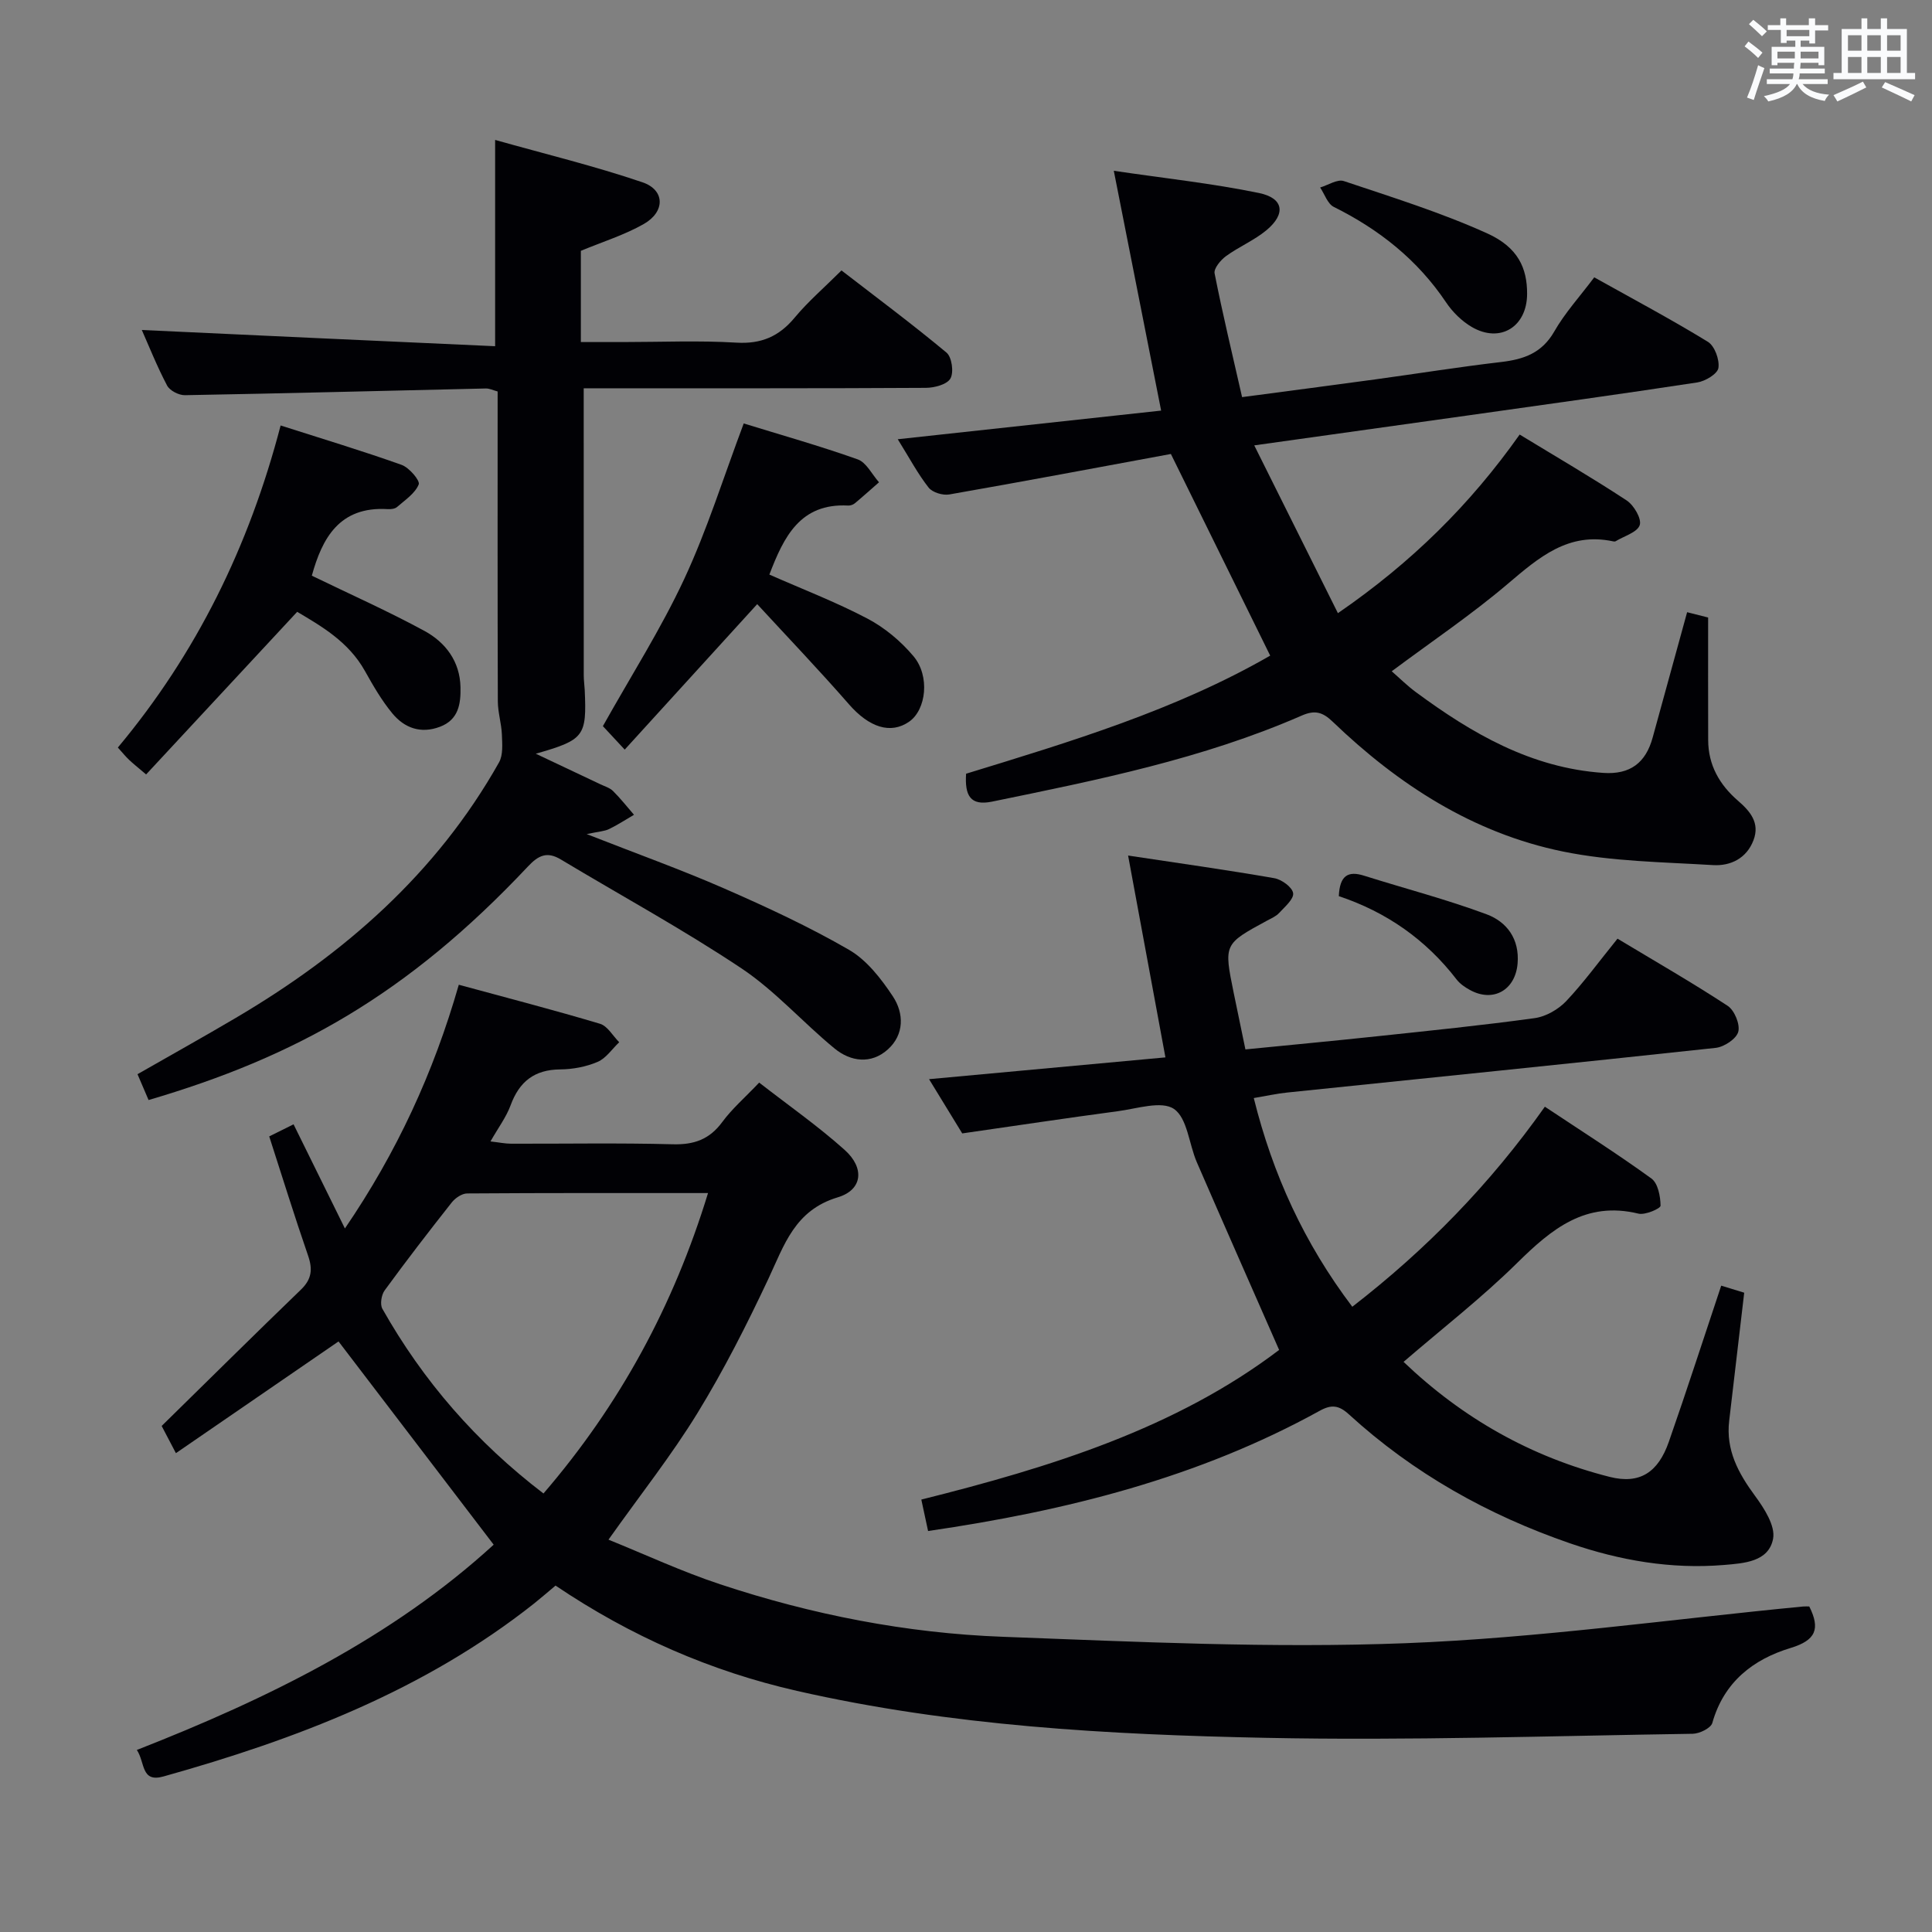 <svg enable-background="new 0 0 400 400" viewBox="0 0 400 400" xmlns="http://www.w3.org/2000/svg"><rect x="0" y="0" width="400" height="400" fill="#808080" stroke="none"/><g fill="#010105"><path d="m36.42 300.86c-1.43-2.74-2.39-4.58-2.95-5.63 9.85-9.66 19.28-19.01 28.84-28.23 2.24-2.16 2.45-4.22 1.47-7.05-2.8-8.11-5.34-16.31-8.04-24.67 1.87-.92 3.31-1.64 5.04-2.5 3.52 7.14 6.94 14.08 10.63 21.56 10.71-15.7 18.33-32.17 23.58-50.46 9.89 2.69 19.62 5.21 29.23 8.08 1.57.47 2.66 2.51 3.98 3.82-1.47 1.4-2.72 3.32-4.47 4.07-2.39 1.02-5.15 1.54-7.76 1.56-5.34.05-8.46 2.53-10.26 7.44-.9 2.44-2.53 4.6-4.16 7.47 1.83.21 3.04.47 4.25.47 11.16.03 22.33-.18 33.49.12 4.41.12 7.6-1.01 10.25-4.61 2.04-2.77 4.71-5.07 7.64-8.16 6.06 4.72 12.19 9 17.71 13.95 4.15 3.72 3.72 8.25-1.43 9.8-8.93 2.68-11.08 9.86-14.39 16.91-4.45 9.46-9.2 18.84-14.66 27.75-5.37 8.76-11.8 16.87-18.43 26.22 7.57 3.06 15.18 6.61 23.1 9.23 18.99 6.3 38.59 10.14 58.56 10.88 27.76 1.04 55.59 2.4 83.31 1.33 27.51-1.06 54.9-4.96 82.35-7.6.46-.04.92-.01 1.29-.01 2.33 4.66 1.35 7.01-3.85 8.59-7.77 2.35-13.84 7.06-16.22 15.52-.3 1.08-2.65 2.23-4.06 2.25-29.47.44-58.96 1.44-88.41.84-32.55-.66-65.12-2.45-97.05-9.72-17.83-4.06-34.35-11.27-49.98-21.8-1.45 1.21-2.92 2.49-4.43 3.7-22.75 18.01-49.2 28.1-76.75 35.82-4.69 1.31-3.76-2.88-5.51-5.49 27.17-10.64 52.86-23.26 73.88-42.5-10.88-14.26-21.6-28.3-32.12-42.08-10.65 7.3-21.95 15.08-33.67 23.13zm110.17-53.85c-16.98 0-33.43-.04-49.88.08-1.07.01-2.44.94-3.16 1.84-4.74 6-9.41 12.06-13.91 18.23-.68.93-.99 2.89-.48 3.8 8.43 14.94 19.45 27.63 33.36 38.25 15.79-18.35 26.92-38.84 34.07-62.2z"/><path d="m334.89 194.34c7.84 4.72 15.47 9.1 22.81 13.91 1.4.92 2.6 3.83 2.19 5.37-.39 1.46-2.92 3.14-4.67 3.33-29.57 3.2-59.16 6.18-88.74 9.25-2.13.22-4.23.69-6.9 1.14 3.93 15.83 10.45 30.06 20.4 43.21 15.37-11.9 28.52-25.38 39.87-41.42 7.54 5.02 14.96 9.72 22.06 14.87 1.36.99 1.87 3.7 1.89 5.63.01.58-3.18 1.98-4.58 1.64-10.94-2.66-17.98 3.18-25.11 10.21-7.3 7.2-15.45 13.53-23.52 20.48 12.26 11.71 26.44 19.7 42.66 23.81 6.27 1.59 10.06-.95 12.26-7.25 3.73-10.66 7.19-21.41 10.85-32.34 1.71.52 3.37 1.03 4.76 1.46-1.07 9.11-2.08 17.81-3.11 26.51-.72 6.07 1.89 10.86 5.37 15.58 1.89 2.57 4.22 6.2 3.72 8.85-.91 4.8-6.06 5.08-10.16 5.43-10.94.91-21.57-.93-31.88-4.48-17.01-5.86-32.46-14.52-45.78-26.7-2.1-1.92-3.64-2.08-6.07-.73-25.09 13.84-52.35 20.69-81.06 24.88-.41-1.88-.84-3.89-1.4-6.51 26.75-6.69 52.67-14.73 74.08-30.98-5.77-13.14-11.45-25.98-17.04-38.86-1.63-3.76-1.95-9.12-4.73-11.03-2.57-1.76-7.66-.06-11.6.46-10.66 1.42-21.29 3.03-32.24 4.6-2.09-3.42-4.32-7.06-6.87-11.23 16.42-1.51 32.34-2.98 48.94-4.51-2.56-13.85-5.04-27.23-7.73-41.79 10.74 1.62 20.53 2.99 30.27 4.69 1.52.26 3.73 1.87 3.9 3.1.17 1.22-1.73 2.83-2.9 4.1-.65.71-1.64 1.12-2.51 1.59-8.94 4.85-8.95 4.85-6.91 14.88.76 3.72 1.54 7.44 2.44 11.78 9.18-.91 18.22-1.76 27.24-2.72 10.9-1.16 21.81-2.26 32.66-3.76 2.32-.32 4.88-1.8 6.52-3.52 3.63-3.85 6.77-8.18 10.62-12.93z"/><path d="m242.42 93.99c-14.89 2.75-30.36 5.67-45.87 8.38-1.35.24-3.5-.41-4.29-1.42-2.24-2.85-3.96-6.11-6.39-10.01 18.45-2.01 36.27-3.95 54.53-5.93-3.27-16.56-6.42-32.52-9.8-49.65 10.55 1.56 20.4 2.61 30.06 4.6 5.14 1.06 5.6 4.33 1.54 7.71-2.53 2.1-5.7 3.41-8.37 5.36-1.11.81-2.56 2.55-2.36 3.57 1.66 8.42 3.68 16.77 5.69 25.62 9.44-1.25 18.47-2.43 27.49-3.66 8.72-1.19 17.41-2.59 26.15-3.61 4.68-.55 8.43-1.84 10.99-6.31 2.2-3.85 5.27-7.21 8.28-11.22 8.02 4.48 15.91 8.68 23.52 13.34 1.41.86 2.45 3.71 2.19 5.42-.19 1.23-2.72 2.75-4.38 3-15.92 2.43-31.88 4.63-47.82 6.88-14.12 1.99-28.25 3.96-43.9 6.15 5.96 11.94 11.51 23.08 17.32 34.74 15.29-10.52 27.37-22.47 37.63-36.98 7.52 4.58 14.96 8.91 22.15 13.64 1.49.98 3.14 3.79 2.71 5.1-.49 1.5-3.22 2.27-4.98 3.34-.13.08-.34.08-.49.04-9.31-2.01-15.42 3.33-21.89 8.82-7.46 6.34-15.63 11.84-23.99 18.07 1.6 1.39 3.19 2.98 4.98 4.3 11.63 8.59 23.88 15.71 38.81 16.74 5.59.39 8.81-2.1 10.24-7.33 2.32-8.46 4.65-16.92 7.13-25.94 1.87.47 3.69.93 4.35 1.1 0 8.88-.02 17.13.01 25.38.01 5.17 2.35 9.25 6.17 12.55 2.52 2.18 4.58 4.59 3.21 8.18-1.43 3.77-4.76 5.36-8.36 5.15-10.4-.63-20.98-.74-31.13-2.82-18.55-3.8-34.05-13.83-47.6-26.84-2.1-2.02-3.69-2.5-6.44-1.3-20.52 8.97-42.34 13.35-64.13 17.82-4.49.92-5.66-1.26-5.36-5.78 21.56-6.61 43.43-13.19 62.96-24.45-6.78-13.75-13.36-27.12-20.56-41.75z"/><path d="m102.51 71.68c0-14.95 0-28.21 0-42.71 10.32 2.91 20.56 5.39 30.5 8.77 4.69 1.59 4.74 6.09.29 8.63-3.98 2.27-8.46 3.66-13.04 5.56v18.89h8.72c7.83 0 15.68-.35 23.48.12 5.17.31 8.84-1.29 12.08-5.19 2.75-3.31 6.06-6.15 9.68-9.76 7.25 5.6 14.67 11.12 21.75 17.02 1.1.92 1.54 4.07.81 5.35-.7 1.24-3.31 1.93-5.08 1.94-21.82.13-43.64.08-65.47.09-1.95 0-3.91 0-5.38 0 0 20.25 0 39.86.01 59.47 0 1 .15 1.99.2 2.99.43 9.61-.08 10.32-10.13 13.2 4.93 2.33 9.15 4.32 13.36 6.32.9.43 1.95.73 2.63 1.4 1.55 1.54 2.91 3.27 4.34 4.92-1.72 1-3.39 2.11-5.18 2.97-.94.45-2.07.49-4.61 1.03 10.39 4.08 19.56 7.36 28.45 11.25 8.8 3.85 17.56 7.91 25.86 12.71 3.68 2.13 6.66 5.99 9.08 9.64 2.32 3.51 2.38 7.91-1.05 10.99-3.44 3.09-7.67 2.55-11.02-.2-6.55-5.37-12.27-11.91-19.26-16.58-12.11-8.08-24.95-15.07-37.44-22.57-2.82-1.69-4.61-.85-6.76 1.44-25.04 26.62-48.18 39.45-78.57 48.38-.68-1.58-1.37-3.21-2.29-5.35 6.91-3.95 13.69-7.73 20.37-11.67 22.43-13.22 41.55-29.91 54.48-52.89.87-1.55.66-3.83.59-5.76-.09-2.29-.83-4.57-.84-6.86-.07-21.31-.04-42.63-.04-64.17-.92-.25-1.68-.63-2.42-.62-20.78.47-41.55 1.02-62.33 1.39-1.26.02-3.14-.95-3.69-2.01-2.08-3.95-3.74-8.12-5.23-11.49 24.23 1.14 48.61 2.25 73.15 3.36z"/><path d="m64.56 119.19c7.99 3.88 15.83 7.36 23.33 11.44 4.36 2.38 7.34 6.3 7.45 11.66.07 3.44-.39 6.72-4.25 8.18-3.97 1.5-7.35.26-9.85-2.76-2.21-2.67-3.98-5.74-5.68-8.78-3.42-6.13-9.15-9.35-14.03-12.26-10.66 11.48-20.92 22.52-31.28 33.67-1.81-1.54-2.71-2.25-3.53-3.03-.71-.67-1.33-1.44-2.32-2.54 16.23-19.43 27.14-41.56 33.7-66.68 8.78 2.81 16.99 5.28 25.06 8.16 1.56.56 3.86 3.27 3.53 4.05-.77 1.87-2.84 3.24-4.5 4.68-.44.38-1.28.47-1.92.43-10.05-.62-13.59 6.1-15.71 13.78z"/><path d="m129.34 155.2c-2.3-2.47-3.64-3.91-4.52-4.86 5.84-10.43 12.03-20.13 16.84-30.46 4.74-10.17 8.1-20.98 12.32-32.21 7.6 2.35 15.7 4.63 23.6 7.44 1.8.64 2.95 3.11 4.41 4.74-1.66 1.45-3.3 2.93-4.99 4.34-.36.3-.94.51-1.4.48-9.95-.53-13.33 6.5-16.31 14.29 6.77 2.99 13.73 5.66 20.28 9.1 3.58 1.88 6.93 4.68 9.54 7.78 3.48 4.12 2.65 11.1-.86 13.56-3.87 2.7-8.32 1.18-12.47-3.57-6.18-7.08-12.68-13.88-19.01-20.75-9.63 10.58-18.3 20.1-27.43 30.12z"/><path d="m316.17 60.85c-.02 6.82-5.58 10.27-11.45 6.85-2.07-1.21-3.98-3.09-5.32-5.09-5.91-8.81-13.84-15.09-23.25-19.77-1.29-.64-1.9-2.64-2.83-4.02 1.65-.49 3.57-1.78 4.91-1.33 9.99 3.35 20.11 6.5 29.68 10.83 6.4 2.89 8.28 7.21 8.26 12.53z"/><path d="m277.19 185.54c.18-4.27 1.9-5.29 5.22-4.24 8.47 2.67 17.09 4.91 25.39 8 4.16 1.55 6.83 5.09 6.4 10.19-.46 5.5-5.06 8.14-9.89 5.46-1-.55-2.03-1.25-2.72-2.14-6.35-8.25-14.5-13.97-24.4-17.27z"/></g><path d="m361.2 9.6.8-1c.9.7 1.9 1.4 2.9 2.3l-.9 1.1c-1-1-2-1.8-2.8-2.4zm.5 10.6c.9-2.1 1.6-4.3 2.3-6.7.4.2.8.4 1.3.6-.7 2.1-1.5 4.3-2.2 6.6zm.4-15.2.9-.9c1 .8 2 1.6 2.8 2.4l-1 1c-.9-.9-1.8-1.7-2.7-2.5zm12.5-1.2h1.2v1.4h2.7v1.1h-2.7v2.7h-1.2v-.6h-1.8v1.3h4.9v3.8h-1.2v-.5h-3.7c0 .4-.1.9-.1 1.2h5.1v1h-5.2c0 .5-.1.9-.2 1.2h6v1h-5.2c1.1 1.3 2.9 2 5.5 2.2-.4.4-.7.8-.9 1.3-2.9-.5-4.8-1.6-5.7-3.5h-.1c-.8 1.7-2.7 2.9-5.9 3.6-.2-.4-.6-.8-.9-1.1 2.8-.6 4.6-1.4 5.4-2.5h-4.8v-1h5.3c.1-.3.2-.7.2-1.2h-4.9v-1h5c0-.4 0-.8.1-1.2h-3.5v.5h-1.2v-3.8h4.9v-1.3h-1.8v.5h-1.2v-2.7h-2.7v-1h2.6v-1.4h1.2v1.4h4.7v-1.4zm-6.6 8.3h3.6c0-.4 0-.9 0-1.4h-3.6zm1.9-4.6h4.7v-1.3h-4.7zm6.6 3.2h-3.7v1.4h3.7z" fill="#fafbfc"/><path d="m385.3 3.8h1.3v2.2h2.8v-2.2h1.3v2.2h4.1v9.1h1.7v1.3h-16.9v-1.3h1.7v-9.1h4.1v-2.2zm.4 13.1.7 1.2c-1.8.9-3.8 1.9-6 2.9-.2-.4-.5-.8-.8-1.3 2.3-1 4.3-1.9 6.1-2.8zm-3.1-6.4h2.8v-3.2h-2.8zm0 4.6h2.8v-3.3h-2.8zm4-4.6h2.8v-3.2h-2.8zm0 4.6h2.8v-3.3h-2.8zm3.7 1.9c2.1.9 4.1 1.8 6.1 2.7l-.7 1.3c-2.2-1.1-4.2-2-6.1-2.9zm3.2-9.7h-2.8v3.2h2.8zm-2.8 7.8h2.8v-3.3h-2.8z" fill="#fafbfc"/></svg>